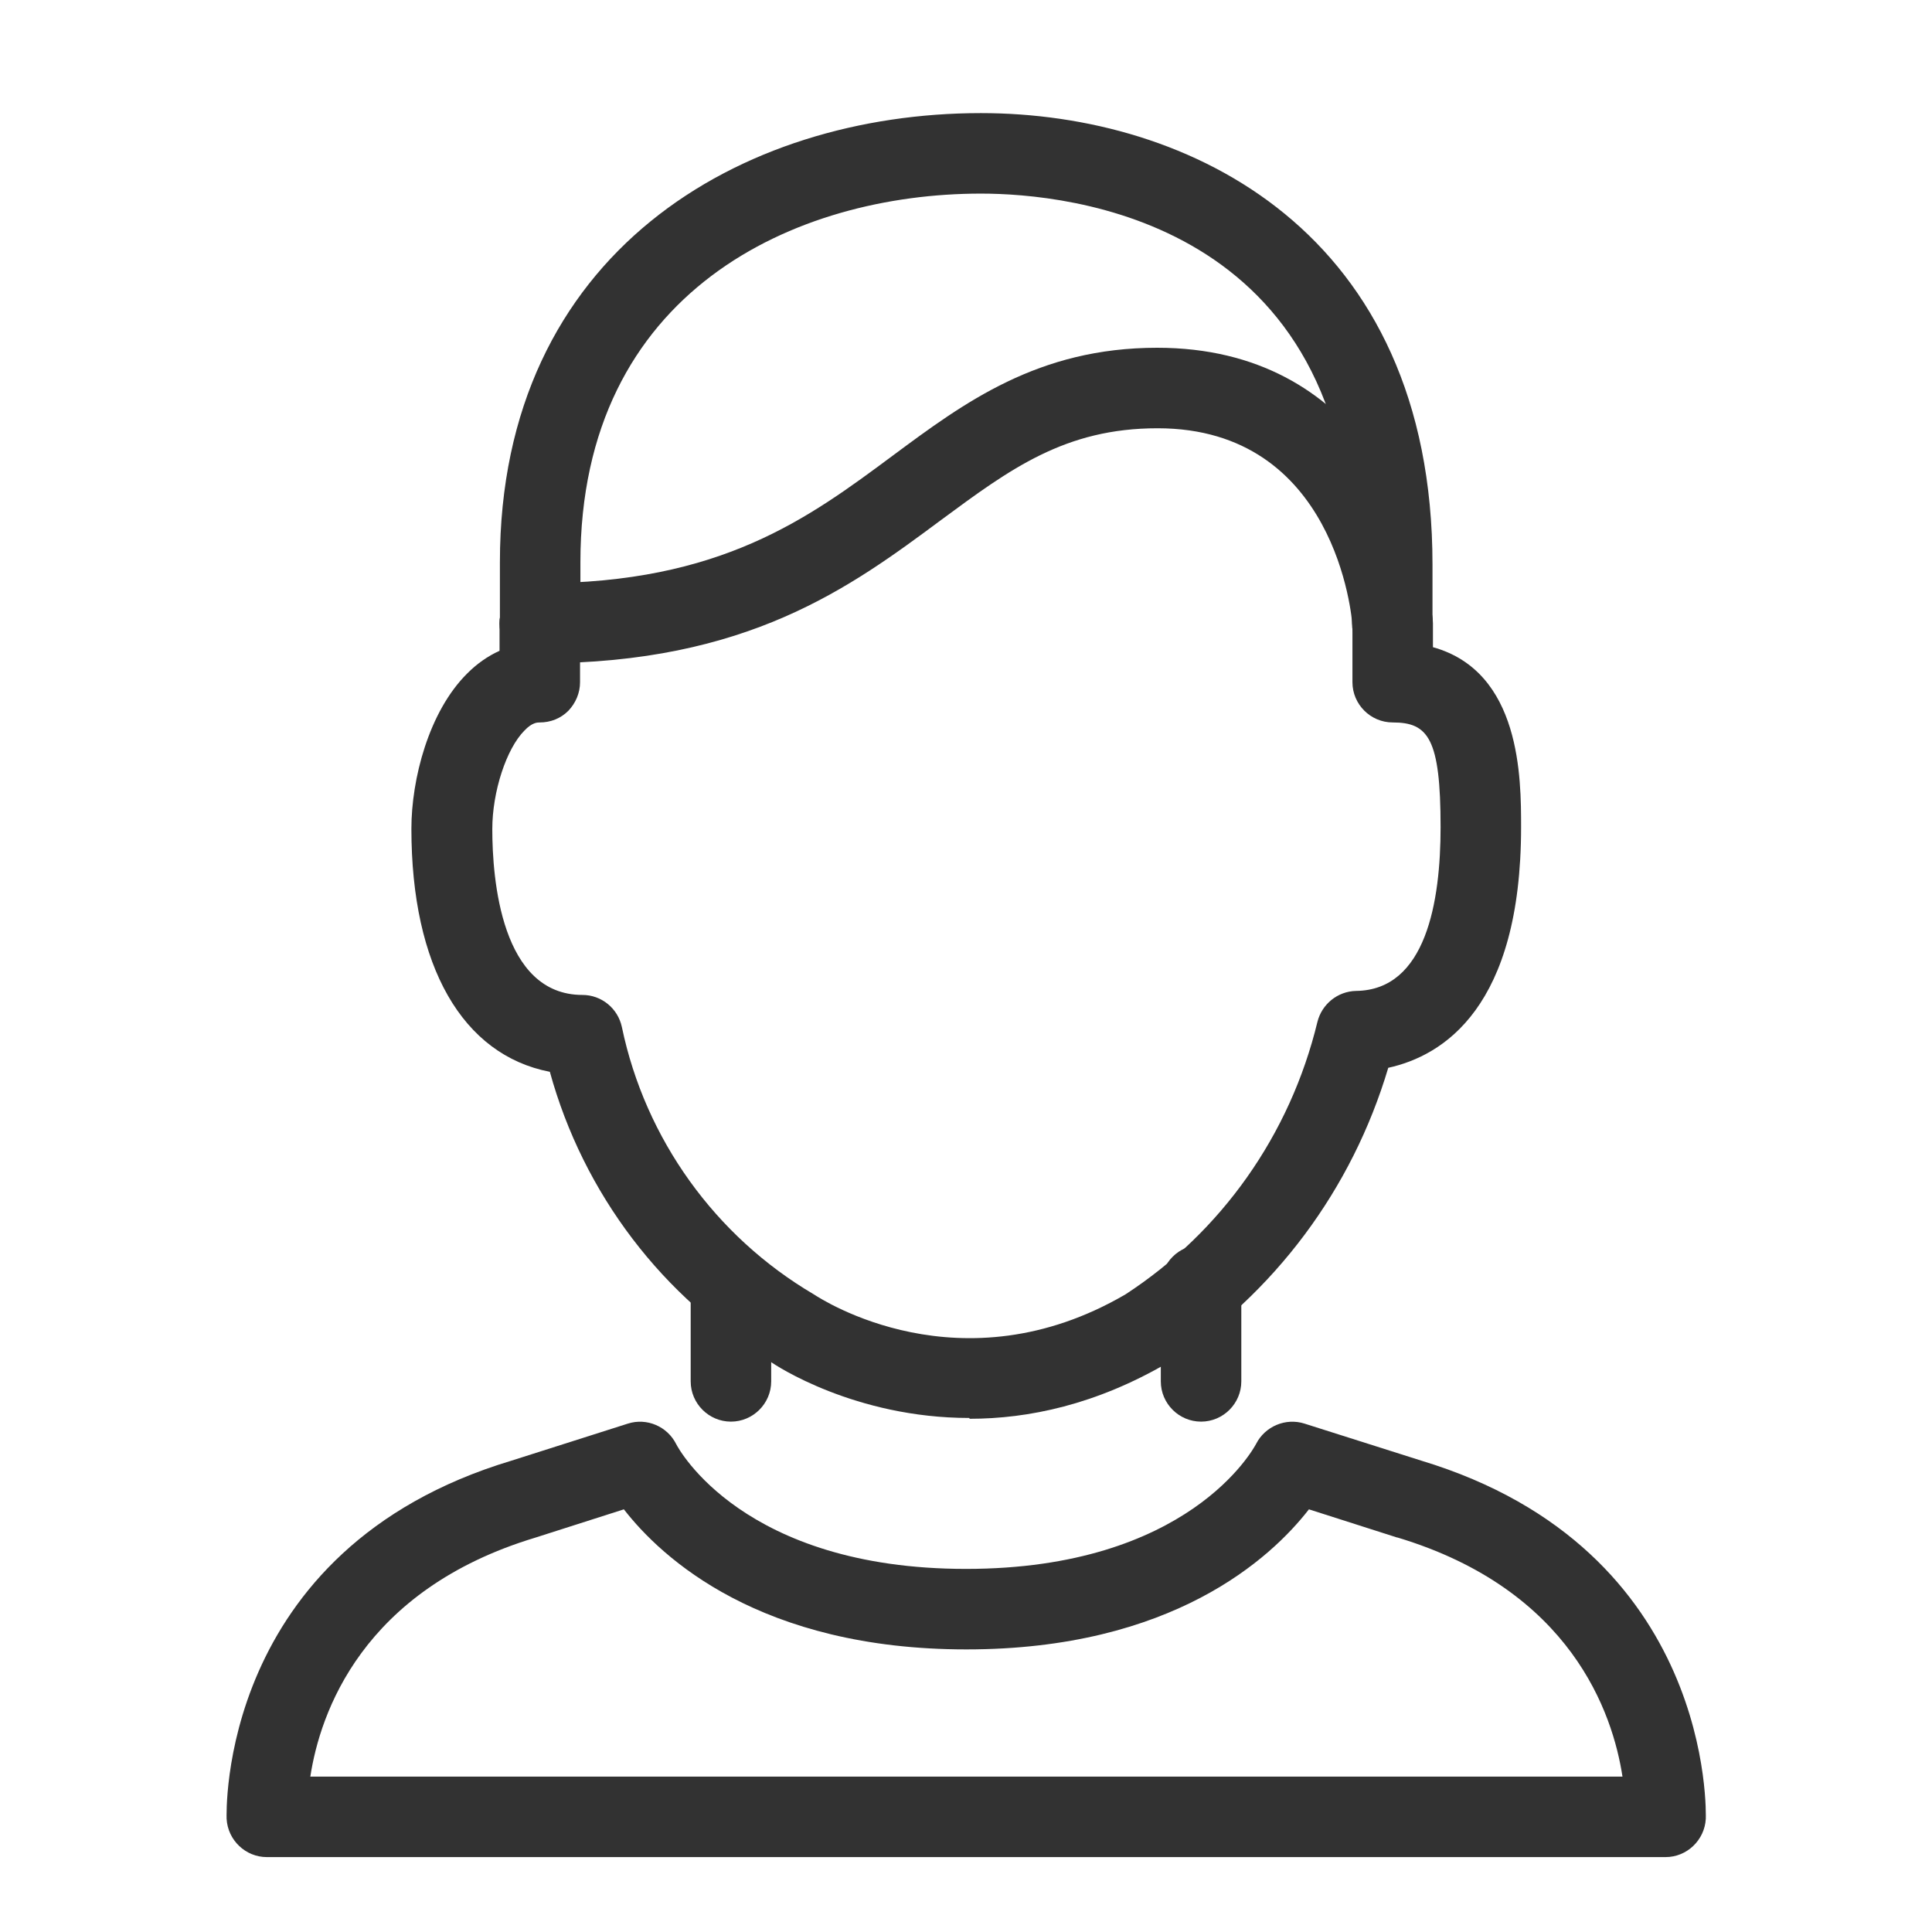 <svg width="48" height="48" viewBox="0 0 48 48" fill="none" xmlns="http://www.w3.org/2000/svg">
<path d="M29.84 35.32C29.29 35.32 28.84 34.87 28.84 34.32V31.93C28.84 31.38 29.29 30.93 29.84 30.93C30.39 30.93 30.84 31.38 30.84 31.93V34.32C30.84 34.87 30.39 35.32 29.84 35.32Z" fill="#323232"/>
<path d="M18.16 35.32C17.61 35.32 17.16 34.87 17.16 34.32V32.13C17.16 31.58 17.61 31.13 18.16 31.13C18.71 31.13 19.16 31.58 19.16 32.13V34.32C19.16 34.87 18.71 35.32 18.16 35.32Z" fill="#323232"/>
<path d="M24.081 35.229C21.241 35.229 19.261 33.919 19.141 33.829C16.471 32.259 14.491 29.649 13.661 26.629C11.491 26.209 10.221 24.009 10.221 20.589C10.221 19.359 10.651 17.679 11.611 16.729C11.851 16.489 12.121 16.299 12.411 16.169V15.489C12.411 14.939 12.861 14.489 13.411 14.489C13.961 14.489 14.411 14.939 14.411 15.489V16.949C14.411 17.219 14.301 17.469 14.121 17.659C13.931 17.849 13.681 17.949 13.411 17.949C13.351 17.949 13.221 17.949 13.031 18.149C12.581 18.599 12.231 19.669 12.231 20.599C12.231 21.839 12.451 24.719 14.471 24.719C14.941 24.719 15.351 25.049 15.451 25.519C16.031 28.299 17.771 30.719 20.221 32.159C20.421 32.289 23.881 34.539 27.961 32.159C30.341 30.609 32.051 28.199 32.731 25.389C32.841 24.949 33.231 24.629 33.691 24.619C35.431 24.599 35.791 22.399 35.791 20.549C35.791 18.339 35.481 17.949 34.601 17.949C34.051 17.949 33.601 17.499 33.601 16.949V15.489C33.601 14.939 34.051 14.489 34.601 14.489C35.151 14.489 35.601 14.939 35.601 15.489V16.079C37.791 16.689 37.791 19.339 37.791 20.549C37.791 25.019 35.861 26.229 34.491 26.529C33.591 29.549 31.671 32.129 29.011 33.859C27.231 34.899 25.551 35.249 24.091 35.249L24.081 35.229Z" fill="#323232"/>
<path d="M34.59 16.49C34.04 16.49 33.59 16.04 33.59 15.49V14.03C33.59 5.47 26.53 4.81 24.37 4.81C19.78 4.81 14.42 7.21 14.42 13.97V15.49C14.42 16.04 13.97 16.49 13.42 16.49C12.87 16.49 12.42 16.04 12.42 15.49V13.97C12.42 6.26 18.42 2.81 24.37 2.81C29.55 2.81 35.59 5.75 35.59 14.03V15.49C35.59 16.04 35.14 16.49 34.59 16.49Z" fill="#323232"/>
<path d="M41.37 46.139H6.63C6.1 46.139 5.66 45.719 5.63 45.189C5.63 45.119 5.38 38.489 12.71 36.289L15.6 35.369C16.07 35.219 16.58 35.439 16.8 35.879C16.86 35.999 18.47 38.979 24 38.979C29.53 38.979 31.14 35.999 31.21 35.869C31.43 35.439 31.94 35.219 32.41 35.369L35.31 36.289C42.62 38.499 42.38 45.119 42.38 45.189C42.35 45.719 41.91 46.139 41.38 46.139H41.37ZM7.7 44.139H40.31C40.07 42.569 39.04 39.499 34.72 38.199H34.71L32.52 37.499C31.58 38.709 29.13 40.979 24.01 40.979C18.89 40.979 16.44 38.709 15.5 37.499L13.31 38.199C8.99 39.499 7.95 42.569 7.71 44.139H7.7Z" fill="#323232"/>
<path d="M13.41 16.49C12.86 16.49 12.41 16.04 12.41 15.49C12.41 14.94 12.86 14.49 13.41 14.49C17.91 14.49 20.08 12.88 22.18 11.32C23.96 10 25.79 8.64 28.75 8.64C33.8 8.64 35.43 13.07 35.59 15.41C35.63 15.96 35.21 16.44 34.66 16.47C34.12 16.52 33.63 16.09 33.6 15.54C33.59 15.34 33.19 10.64 28.76 10.64C26.46 10.64 25.1 11.65 23.38 12.92C21.13 14.59 18.58 16.48 13.42 16.48L13.41 16.49Z" fill="#323232"/>
</svg>
